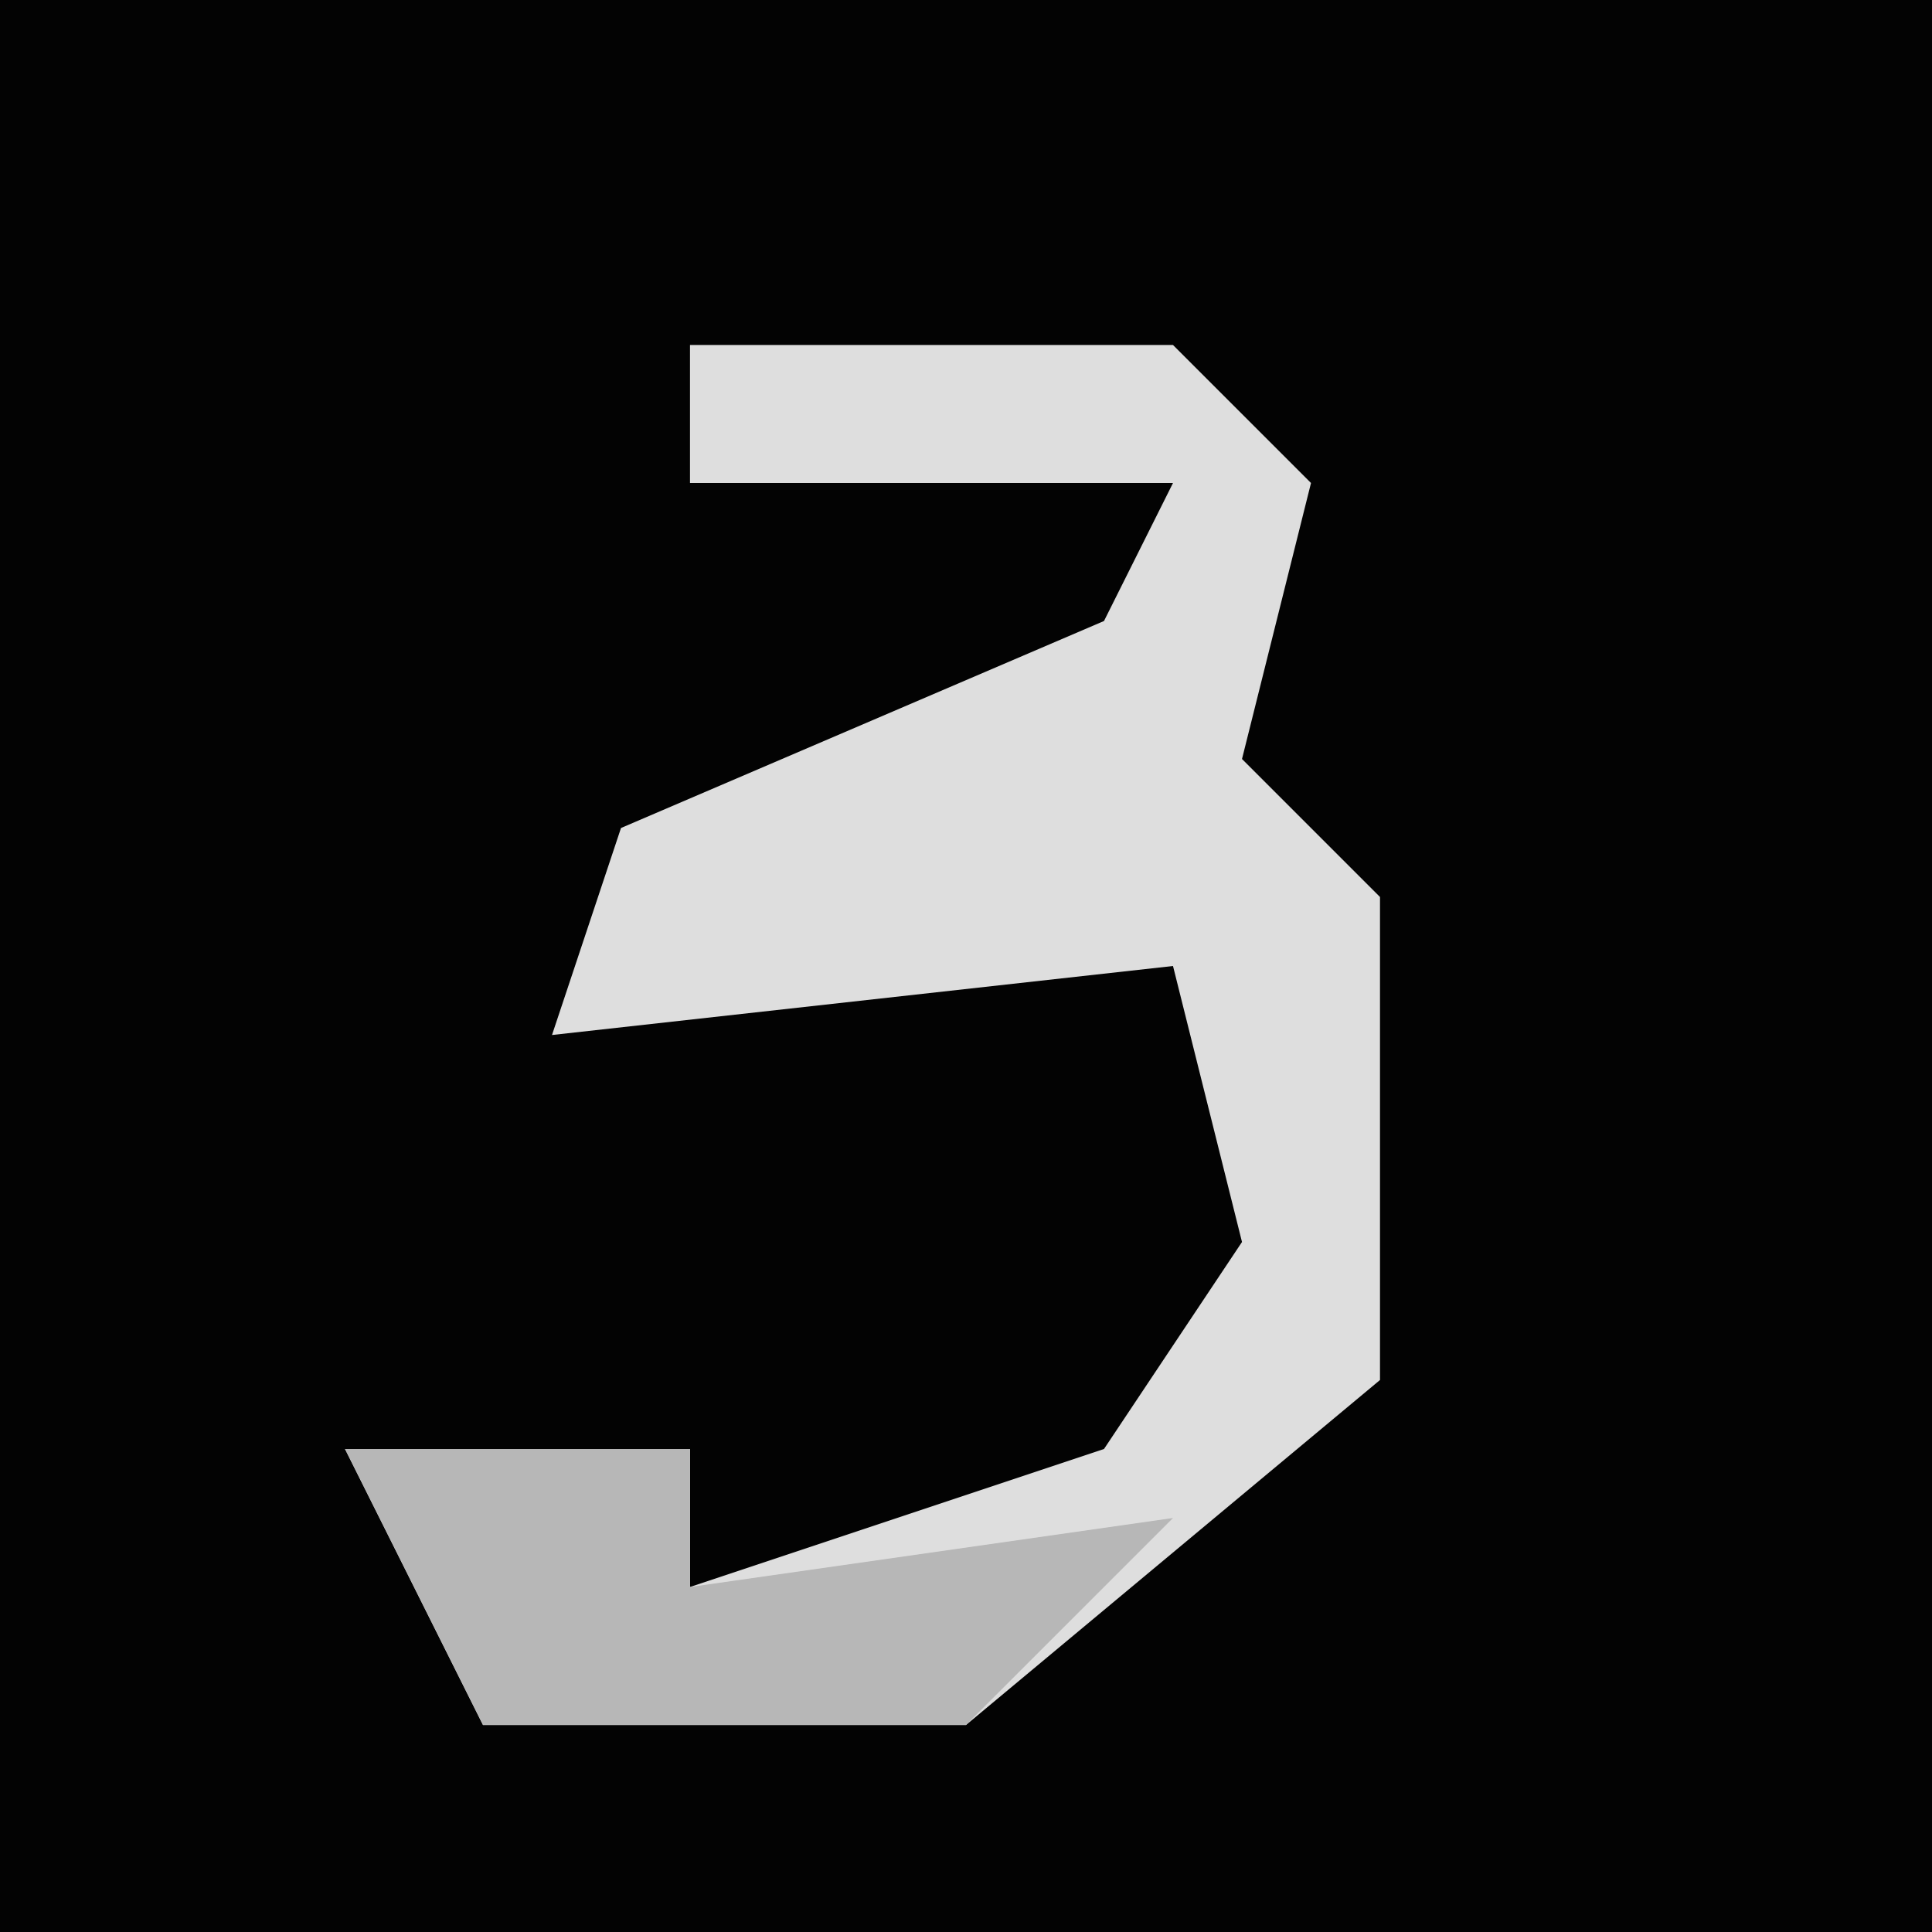 <?xml version="1.0" encoding="UTF-8"?>
<svg version="1.1" xmlns="http://www.w3.org/2000/svg" width="28" height="28">
<path d="M0,0 L28,0 L28,28 L0,28 Z " fill="#030303" transform="translate(0,0)"/>
<path d="M0,0 L7,0 L9,2 L8,6 L10,8 L10,15 L4,20 L-3,20 L-5,16 L0,16 L0,18 L6,16 L8,13 L7,9 L-2,10 L-1,7 L6,4 L7,2 L0,2 Z " fill="#DEDEDE" transform="translate(10,5)"/>
<path d="M0,0 L5,0 L5,2 L12,1 L9,4 L2,4 Z " fill="#B7B7B7" transform="translate(5,21)"/>
</svg>
